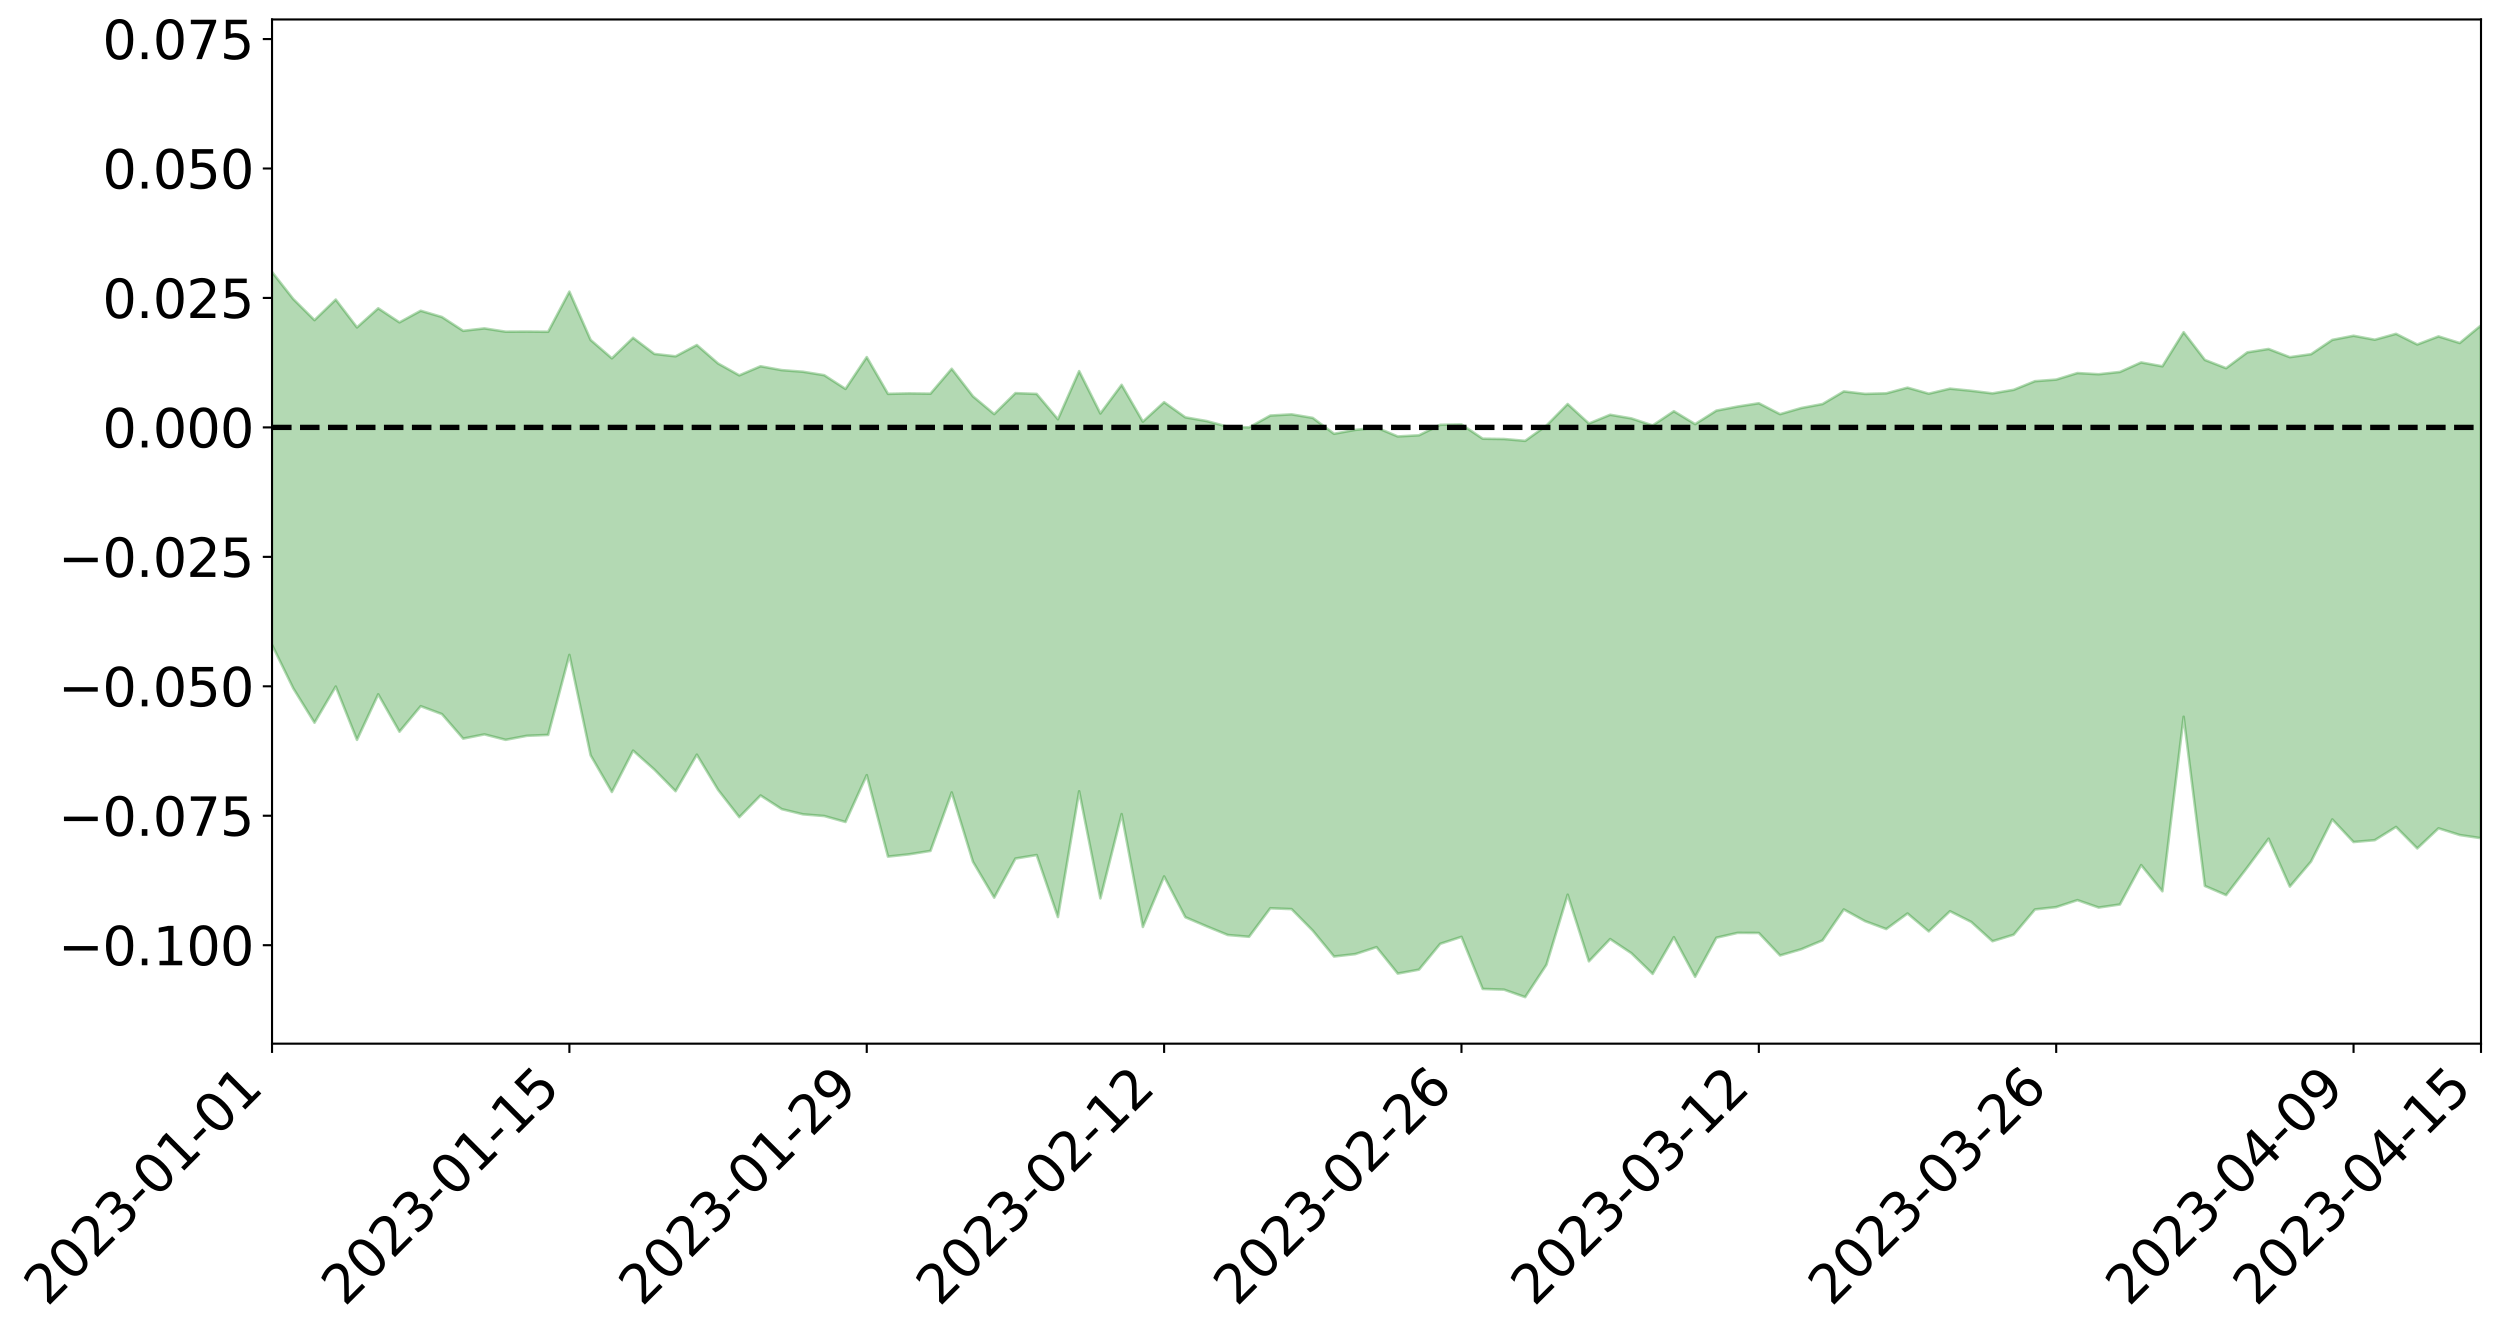 <?xml version="1.0" encoding="utf-8" standalone="no"?>
<!DOCTYPE svg PUBLIC "-//W3C//DTD SVG 1.1//EN"
  "http://www.w3.org/Graphics/SVG/1.1/DTD/svg11.dtd">
<svg xmlns:xlink="http://www.w3.org/1999/xlink" width="947.275pt" height="505.536pt" viewBox="0 0 947.275 505.536" xmlns="http://www.w3.org/2000/svg" version="1.1">
 <defs>
  <style type="text/css">*{stroke-linejoin: round; stroke-linecap: butt}</style>
 </defs>
 <g id="figure_1">
  <g id="patch_1">
   <path d="M 0 505.536 
L 947.275 505.536 
L 947.275 -0 
L 0 -0 
z
" style="fill: #ffffff"/>
  </g>
  <g id="axes_1">
   <g id="patch_2">
    <path d="M 103.075 395.461 
L 940.075 395.461 
L 940.075 7.381 
L 103.075 7.381 
z
" style="fill: #ffffff"/>
   </g>
   <g id="PolyCollection_1">
    <path d="M -4315.319 161.828 
L -4315.319 161.849 
L -4307.271 161.723 
L -4299.223 161.617 
L -4291.175 161.496 
L -4283.127 161.422 
L -4275.079 161.331 
L -4267.031 161.225 
L -4258.983 161.121 
L -4250.935 161.025 
L -4242.887 160.944 
L -4234.839 160.847 
L -4226.791 160.745 
L -4218.742 160.646 
L -4210.694 160.521 
L -4202.646 160.421 
L -4194.598 160.299 
L -4186.55 160.199 
L -4178.502 160.056 
L -4170.454 159.943 
L -4162.406 159.835 
L -4154.358 159.704 
L -4146.31 159.577 
L -4138.262 159.454 
L -4130.214 159.302 
L -4122.166 159.172 
L -4114.117 159.017 
L -4106.069 158.861 
L -4098.021 158.686 
L -4089.973 158.507 
L -4081.925 158.334 
L -4073.877 158.131 
L -4065.829 157.898 
L -4057.781 157.697 
L -4049.733 157.465 
L -4041.685 157.197 
L -4033.637 156.953 
L -4025.589 156.661 
L -4017.541 156.367 
L -4009.492 156.065 
L -4001.444 155.747 
L -3993.396 155.39 
L -3985.348 155.01 
L -3977.3 154.607 
L -3969.252 154.225 
L -3961.204 153.767 
L -3953.156 153.34 
L -3945.108 152.882 
L -3937.06 152.427 
L -3929.012 151.933 
L -3920.964 151.395 
L -3912.916 150.907 
L -3904.867 150.355 
L -3896.819 149.784 
L -3888.771 149.229 
L -3880.723 148.684 
L -3872.675 148.086 
L -3864.627 147.483 
L -3856.579 146.883 
L -3848.531 146.256 
L -3840.483 145.622 
L -3832.435 144.992 
L -3824.387 144.339 
L -3816.339 143.685 
L -3808.291 143.045 
L -3800.242 142.375 
L -3792.194 141.65 
L -3784.146 140.953 
L -3776.098 140.258 
L -3768.05 139.577 
L -3760.002 138.863 
L -3751.954 138.168 
L -3743.906 137.459 
L -3735.858 136.831 
L -3727.81 136.067 
L -3719.762 135.421 
L -3711.714 134.699 
L -3703.666 134.017 
L -3695.617 133.293 
L -3687.569 132.653 
L -3679.521 131.918 
L -3671.473 131.234 
L -3663.425 130.593 
L -3655.377 129.886 
L -3647.329 129.235 
L -3639.281 128.552 
L -3631.233 127.851 
L -3623.185 127.179 
L -3615.137 126.531 
L -3607.089 125.833 
L -3599.041 125.165 
L -3590.992 124.478 
L -3582.944 123.802 
L -3574.896 123.157 
L -3566.848 122.493 
L -3558.8 121.82 
L -3550.752 121.225 
L -3542.704 120.534 
L -3534.656 119.875 
L -3526.608 119.228 
L -3518.56 118.578 
L -3510.512 117.928 
L -3502.464 117.268 
L -3494.416 116.642 
L -3486.367 115.985 
L -3478.319 115.309 
L -3470.271 114.623 
L -3462.223 113.927 
L -3454.175 113.282 
L -3446.127 112.562 
L -3438.079 111.789 
L -3430.031 111.068 
L -3421.983 110.304 
L -3413.935 109.527 
L -3405.887 108.702 
L -3397.839 107.861 
L -3389.791 107.088 
L -3381.742 106.194 
L -3373.694 105.35 
L -3365.646 104.436 
L -3357.598 103.606 
L -3349.55 102.614 
L -3341.502 101.646 
L -3333.454 100.709 
L -3325.406 99.755 
L -3317.358 98.77 
L -3309.31 97.738 
L -3301.262 96.779 
L -3293.214 95.667 
L -3285.166 94.704 
L -3277.117 93.559 
L -3269.069 92.455 
L -3261.021 91.382 
L -3252.973 90.36 
L -3244.925 89.149 
L -3236.877 88.069 
L -3228.829 86.664 
L -3220.781 85.475 
L -3212.733 84.38 
L -3204.685 83.128 
L -3196.637 81.844 
L -3188.589 80.348 
L -3180.541 78.959 
L -3172.492 77.829 
L -3164.444 75.956 
L -3156.396 74.488 
L -3148.348 72.99 
L -3140.3 71.437 
L -3132.252 69.652 
L -3124.204 67.99 
L -3116.156 66.789 
L -3108.108 65.215 
L -3100.06 62.514 
L -3092.012 60.283 
L -3083.964 58.699 
L -3075.916 56.43 
L -3067.867 54.596 
L -3059.819 53.039 
L -3051.771 50.558 
L -3043.723 47.709 
L -3035.675 45.85 
L -3027.627 44.764 
L -3019.579 42.448 
L -3011.531 41.575 
L -3003.483 40.006 
L -2995.435 37.489 
L -2987.387 37.311 
L -2979.339 38.125 
L -2971.291 40.127 
L -2963.242 37.582 
L -2955.194 42.252 
L -2947.146 43.359 
L -2939.098 36.676 
L -2931.05 38.402 
L -2923.002 41.369 
L -2914.954 39.79 
L -2906.906 39.622 
L -2898.858 52.843 
L -2890.81 71.547 
L -2882.762 80.952 
L -2874.714 61.038 
L -2866.666 71.513 
L -2858.617 85.178 
L -2850.569 84.521 
L -2842.521 112.155 
L -2834.473 108.521 
L -2826.425 100.228 
L -2818.377 79.472 
L -2810.329 99.159 
L -2802.281 111.026 
L -2794.233 106.189 
L -2786.185 109.348 
L -2778.137 120.553 
L -2770.089 119.15 
L -2762.041 109.652 
L -2753.992 121.775 
L -2745.944 124.239 
L -2737.896 120.019 
L -2729.848 127.751 
L -2721.8 130.641 
L -2713.752 130.001 
L -2705.704 127.789 
L -2697.656 130.408 
L -2689.608 127.961 
L -2681.56 128.296 
L -2673.512 130.82 
L -2665.464 128.727 
L -2657.416 130.062 
L -2649.367 130.305 
L -2641.319 128.653 
L -2633.271 129.505 
L -2625.223 127.067 
L -2617.175 127.451 
L -2609.127 128.423 
L -2601.079 128.727 
L -2593.031 127.725 
L -2584.983 126.918 
L -2576.935 126.972 
L -2568.887 126.095 
L -2560.839 126.263 
L -2552.791 126.437 
L -2544.742 125.027 
L -2536.694 126.362 
L -2528.646 125.65 
L -2520.598 125.652 
L -2512.55 126.239 
L -2504.502 125.619 
L -2496.454 125.927 
L -2488.406 126.987 
L -2480.358 128.356 
L -2472.31 127.127 
L -2464.262 127.527 
L -2456.214 127.624 
L -2448.166 131.813 
L -2440.117 132.8 
L -2432.069 135.068 
L -2424.021 132.807 
L -2415.973 131.718 
L -2407.925 133.238 
L -2399.877 136.434 
L -2391.829 137.874 
L -2383.781 135.025 
L -2375.733 139.381 
L -2367.685 139.718 
L -2359.637 140.352 
L -2351.589 139.742 
L -2343.541 142.43 
L -2335.492 142.846 
L -2327.444 145.023 
L -2319.396 145.266 
L -2311.348 145.767 
L -2303.3 145.553 
L -2295.252 146.229 
L -2287.204 147.025 
L -2279.156 147.588 
L -2271.108 149.162 
L -2263.06 149.987 
L -2255.012 150.82 
L -2246.964 150.124 
L -2238.916 149.913 
L -2230.867 150.913 
L -2222.819 150.591 
L -2214.771 152.473 
L -2206.723 152.946 
L -2198.675 152.301 
L -2190.627 152.228 
L -2182.579 152.769 
L -2174.531 151.989 
L -2166.483 152.786 
L -2158.435 152.577 
L -2150.387 152.759 
L -2142.339 152.5 
L -2134.291 152.112 
L -2126.242 152.158 
L -2118.194 151.953 
L -2110.146 152.164 
L -2102.098 151.481 
L -2094.05 151.138 
L -2086.002 150.664 
L -2077.954 150.992 
L -2069.906 150.484 
L -2061.858 150.371 
L -2053.81 150.005 
L -2045.762 148.538 
L -2037.714 149.145 
L -2029.666 148.322 
L -2021.617 148.097 
L -2013.569 147.684 
L -2005.521 146.899 
L -1997.473 146.336 
L -1989.425 145.954 
L -1981.377 144.69 
L -1973.329 144.75 
L -1965.281 143.662 
L -1957.233 143.987 
L -1949.185 142.81 
L -1941.137 141.821 
L -1933.089 141.413 
L -1925.041 141.586 
L -1916.992 140.065 
L -1908.944 139.921 
L -1900.896 138.977 
L -1892.848 138.774 
L -1884.8 137.658 
L -1876.752 136.973 
L -1868.704 139.659 
L -1860.656 135.38 
L -1852.608 137.309 
L -1844.56 136.181 
L -1836.512 136.204 
L -1828.464 135.697 
L -1820.416 135.012 
L -1812.367 134.57 
L -1804.319 134.485 
L -1796.271 134.592 
L -1788.223 134.503 
L -1780.175 139.965 
L -1772.127 133.741 
L -1764.079 134.878 
L -1756.031 144.398 
L -1747.983 136.903 
L -1739.935 141.154 
L -1731.887 142.685 
L -1723.839 139.583 
L -1715.791 143.127 
L -1707.742 150.172 
L -1699.694 148.355 
L -1691.646 148.839 
L -1683.598 154.219 
L -1675.55 155.085 
L -1667.502 159.01 
L -1659.454 164.041 
L -1651.406 170.019 
L -1643.358 183.844 
L -1635.31 182.12 
L -1627.262 189.834 
L -1619.214 196.022 
L -1611.166 200.157 
L -1603.117 207.795 
L -1595.069 212.627 
L -1587.021 205.689 
L -1578.973 213.951 
L -1570.925 225.299 
L -1562.877 231.054 
L -1554.829 232.892 
L -1546.781 247.246 
L -1538.733 248.869 
L -1530.685 252.565 
L -1522.637 252.867 
L -1514.589 265.629 
L -1506.541 261.936 
L -1498.492 260.478 
L -1490.444 270.519 
L -1482.396 279.785 
L -1474.348 278.31 
L -1466.3 283.041 
L -1458.252 285.128 
L -1450.204 285.607 
L -1442.156 284.995 
L -1434.108 287.684 
L -1426.06 289.178 
L -1418.012 298.067 
L -1409.964 293.177 
L -1401.916 300.989 
L -1393.867 299.59 
L -1385.819 298.286 
L -1377.771 301.927 
L -1369.723 303.931 
L -1361.675 300.552 
L -1353.627 301.96 
L -1345.579 301.775 
L -1337.531 306.519 
L -1329.483 304.647 
L -1321.435 304.058 
L -1313.387 304.407 
L -1305.339 306.898 
L -1297.291 306.099 
L -1289.242 304.391 
L -1281.194 305.447 
L -1273.146 302.328 
L -1265.098 302.941 
L -1257.05 308.481 
L -1249.002 308.52 
L -1240.954 306.123 
L -1232.906 305.14 
L -1224.858 305.879 
L -1216.81 302.874 
L -1208.762 304.067 
L -1200.714 304.586 
L -1192.666 304.645 
L -1184.617 303.408 
L -1176.569 301.331 
L -1168.521 303.762 
L -1160.473 302.533 
L -1152.425 303.367 
L -1144.377 302.9 
L -1136.329 304.225 
L -1128.281 302.376 
L -1120.233 299.33 
L -1112.185 299.627 
L -1104.137 297.679 
L -1096.089 293.782 
L -1088.041 296.925 
L -1079.992 293.131 
L -1071.944 295.931 
L -1063.896 295.619 
L -1055.848 297.064 
L -1047.8 294.399 
L -1039.752 294.898 
L -1031.704 295.468 
L -1023.656 290.376 
L -1015.608 293.495 
L -1007.56 293.691 
L -999.512 294.327 
L -991.464 293.233 
L -983.416 295.082 
L -975.367 293.805 
L -967.319 293.526 
L -959.271 290.002 
L -951.223 289.391 
L -943.175 288.784 
L -935.127 288.445 
L -927.079 289.521 
L -919.031 289.14 
L -910.983 287.162 
L -902.935 288.086 
L -894.887 286.85 
L -886.839 287.156 
L -878.791 287.288 
L -870.742 288.182 
L -862.694 286.234 
L -854.646 280.982 
L -846.598 286.138 
L -838.55 285.678 
L -830.502 285.188 
L -822.454 284.526 
L -814.406 281.832 
L -806.358 282.191 
L -798.31 280.355 
L -790.262 280.48 
L -782.214 279.522 
L -774.166 276.861 
L -766.117 274.45 
L -758.069 278.398 
L -750.021 277.371 
L -741.973 273.71 
L -733.925 275.095 
L -725.877 270.583 
L -717.829 268.569 
L -709.781 269.897 
L -701.733 266.451 
L -693.685 272.127 
L -685.637 266.308 
L -677.589 261.917 
L -669.541 264.06 
L -661.492 265.493 
L -653.444 264.538 
L -645.396 266.16 
L -637.348 262.503 
L -629.3 267.025 
L -621.252 261.652 
L -613.204 261.479 
L -605.156 259.678 
L -597.108 255.752 
L -589.06 259.056 
L -581.012 265.255 
L -572.964 256.103 
L -564.916 257.101 
L -556.867 252.213 
L -548.819 255.732 
L -540.771 251.336 
L -532.723 249.682 
L -524.675 246.849 
L -516.627 250.302 
L -508.579 248.083 
L -500.531 250.035 
L -492.483 248.542 
L -484.435 238.93 
L -476.387 243.497 
L -468.339 239.291 
L -460.291 242.203 
L -452.242 239.891 
L -444.194 244.338 
L -436.146 246.148 
L -428.098 245.241 
L -420.05 252.815 
L -412.002 263.285 
L -403.954 246.096 
L -395.906 246.463 
L -387.858 242.095 
L -379.81 246.17 
L -371.762 246.185 
L -363.714 244.954 
L -355.666 257.885 
L -347.617 255.916 
L -339.569 242.614 
L -331.521 252.639 
L -323.473 248.293 
L -315.425 240.709 
L -307.377 254.089 
L -299.329 251.381 
L -291.281 257.764 
L -283.233 249.362 
L -275.185 245.75 
L -267.137 250.172 
L -259.089 248.083 
L -251.041 253.993 
L -242.992 246.571 
L -234.944 256.443 
L -226.896 249.487 
L -218.848 252.009 
L -210.8 248.449 
L -202.752 252.544 
L -194.704 241.634 
L -186.656 252.786 
L -178.608 248.544 
L -170.56 257.548 
L -162.512 255.265 
L -154.464 259.355 
L -146.416 255.443 
L -138.367 257.511 
L -130.319 264.454 
L -122.271 256.523 
L -114.223 253.042 
L -106.175 255.665 
L -98.127 259.307 
L -90.079 251.71 
L -82.031 243.321 
L -73.983 258.292 
L -65.935 268.98 
L -57.887 247.583 
L -49.839 251.034 
L -41.791 253.653 
L -33.742 251.64 
L -25.694 259.806 
L -17.646 259.309 
L -9.598 252.487 
L -1.55 256.02 
L 6.498 256.158 
L 14.546 243.849 
L 22.594 246.415 
L 30.642 240.321 
L 38.69 257.202 
L 46.738 273.616 
L 54.786 268.955 
L 62.834 253.124 
L 70.883 250.418 
L 78.931 249.89 
L 86.979 247.604 
L 95.027 261.894 
L 103.075 244.349 
L 111.123 260.813 
L 119.171 273.836 
L 127.219 260.133 
L 135.267 280.336 
L 143.315 263.082 
L 151.363 277.245 
L 159.411 267.576 
L 167.459 270.58 
L 175.508 279.867 
L 183.556 278.268 
L 191.604 280.328 
L 199.652 278.803 
L 207.7 278.465 
L 215.748 248.152 
L 223.796 286.186 
L 231.844 300.085 
L 239.892 284.412 
L 247.94 291.588 
L 255.988 299.788 
L 264.036 285.94 
L 272.084 299.28 
L 280.133 309.631 
L 288.181 301.409 
L 296.229 306.592 
L 304.277 308.557 
L 312.325 309.2 
L 320.373 311.454 
L 328.421 293.71 
L 336.469 324.572 
L 344.517 323.704 
L 352.565 322.416 
L 360.613 300.262 
L 368.661 326.528 
L 376.709 340.12 
L 384.758 325.309 
L 392.806 323.987 
L 400.854 347.481 
L 408.902 299.82 
L 416.95 340.395 
L 424.998 308.472 
L 433.046 351.233 
L 441.094 332.084 
L 449.142 347.542 
L 457.19 350.991 
L 465.238 354.286 
L 473.286 354.953 
L 481.334 344.149 
L 489.383 344.466 
L 497.431 352.637 
L 505.479 362.431 
L 513.527 361.522 
L 521.575 358.88 
L 529.623 368.899 
L 537.671 367.409 
L 545.719 357.617 
L 553.767 354.98 
L 561.815 374.724 
L 569.863 374.984 
L 577.911 377.821 
L 585.959 365.567 
L 594.008 339.006 
L 602.056 364.259 
L 610.104 355.818 
L 618.152 361.183 
L 626.2 369.013 
L 634.248 355.096 
L 642.296 370.122 
L 650.344 355.311 
L 658.392 353.471 
L 666.44 353.513 
L 674.488 362.029 
L 682.536 359.678 
L 690.584 356.317 
L 698.633 344.597 
L 706.681 349.027 
L 714.729 352.023 
L 722.777 346.133 
L 730.825 352.916 
L 738.873 345.274 
L 746.921 349.333 
L 754.969 356.639 
L 763.017 354.165 
L 771.065 344.597 
L 779.113 343.717 
L 787.161 341.074 
L 795.209 343.876 
L 803.258 342.715 
L 811.306 327.79 
L 819.354 337.712 
L 827.402 271.58 
L 835.45 335.697 
L 843.498 339.155 
L 851.546 328.656 
L 859.594 317.782 
L 867.642 335.939 
L 875.69 326.431 
L 883.738 310.494 
L 891.786 319.051 
L 899.834 318.347 
L 907.883 313.334 
L 915.931 321.47 
L 923.979 313.859 
L 932.027 316.398 
L 940.075 317.593 
L 940.075 123.294 
L 940.075 123.294 
L 932.027 129.97 
L 923.979 127.467 
L 915.931 130.541 
L 907.883 126.493 
L 899.834 128.725 
L 891.786 127.219 
L 883.738 128.782 
L 875.69 134.207 
L 867.642 135.34 
L 859.594 132.236 
L 851.546 133.51 
L 843.498 139.513 
L 835.45 136.384 
L 827.402 125.876 
L 819.354 138.8 
L 811.306 137.332 
L 803.258 140.938 
L 795.209 141.806 
L 787.161 141.356 
L 779.113 143.834 
L 771.065 144.44 
L 763.017 147.703 
L 754.969 149.058 
L 746.921 148.069 
L 738.873 147.268 
L 730.825 149.165 
L 722.777 146.886 
L 714.729 149.035 
L 706.681 149.251 
L 698.633 148.315 
L 690.584 153.094 
L 682.536 154.599 
L 674.488 156.931 
L 666.44 152.798 
L 658.392 154.052 
L 650.344 155.601 
L 642.296 160.704 
L 634.248 155.815 
L 626.2 161.209 
L 618.152 158.539 
L 610.104 157.161 
L 602.056 160.481 
L 594.008 153.092 
L 585.959 161.263 
L 577.911 167.046 
L 569.863 166.347 
L 561.815 166.229 
L 553.767 160.815 
L 545.719 160.966 
L 537.671 164.938 
L 529.623 165.373 
L 521.575 162.013 
L 513.527 162.886 
L 505.479 164.368 
L 497.431 158.351 
L 489.383 157 
L 481.334 157.461 
L 473.286 161.94 
L 465.238 161.701 
L 457.19 159.536 
L 449.142 158.135 
L 441.094 152.396 
L 433.046 159.77 
L 424.998 145.819 
L 416.95 156.674 
L 408.902 140.624 
L 400.854 158.86 
L 392.806 149.256 
L 384.758 148.959 
L 376.709 156.895 
L 368.661 150.169 
L 360.613 139.738 
L 352.565 149.177 
L 344.517 149.061 
L 336.469 149.238 
L 328.421 135.308 
L 320.373 147.367 
L 312.325 142.166 
L 304.277 140.86 
L 296.229 140.248 
L 288.181 138.785 
L 280.133 142.228 
L 272.084 137.726 
L 264.036 130.736 
L 255.988 135.017 
L 247.94 134.109 
L 239.892 128.004 
L 231.844 135.771 
L 223.796 128.809 
L 215.748 110.508 
L 207.7 125.715 
L 199.652 125.636 
L 191.604 125.687 
L 183.556 124.435 
L 175.508 125.357 
L 167.459 120.117 
L 159.411 117.743 
L 151.363 122.156 
L 143.315 116.816 
L 135.267 124.059 
L 127.219 113.51 
L 119.171 121.304 
L 111.123 113.303 
L 103.075 103.055 
L 95.027 113.804 
L 86.979 105.684 
L 78.931 106.113 
L 70.883 105.146 
L 62.834 106.648 
L 54.786 115.984 
L 46.738 117.964 
L 38.69 107.705 
L 30.642 98.987 
L 22.594 101.454 
L 14.546 98.55 
L 6.498 105.842 
L -1.55 105.482 
L -9.598 103.366 
L -17.646 106.098 
L -25.694 107.395 
L -33.742 101.791 
L -41.791 101.176 
L -49.839 99.684 
L -57.887 96.321 
L -65.935 108.871 
L -73.983 103.887 
L -82.031 92.325 
L -90.079 95.791 
L -98.127 101.37 
L -106.175 98.663 
L -114.223 95.922 
L -122.271 97.163 
L -130.319 100.032 
L -138.367 97.598 
L -146.416 94.265 
L -154.464 96.15 
L -162.512 96.265 
L -170.56 93.709 
L -178.608 88.403 
L -186.656 89.108 
L -194.704 80.993 
L -202.752 89.181 
L -210.8 84.721 
L -218.848 86.048 
L -226.896 82.124 
L -234.944 88.111 
L -242.992 80.462 
L -251.041 83.778 
L -259.089 79.285 
L -267.137 79.609 
L -275.185 75.064 
L -283.233 80.718 
L -291.281 83.49 
L -299.329 76.104 
L -307.377 78.973 
L -315.425 67.359 
L -323.473 70.903 
L -331.521 76.336 
L -339.569 66.945 
L -347.617 78.484 
L -355.666 75.512 
L -363.714 66.468 
L -371.762 67.091 
L -379.81 66.673 
L -387.858 62.836 
L -395.906 63.149 
L -403.954 63.911 
L -412.002 77.837 
L -420.05 67.253 
L -428.098 61.082 
L -436.146 61.911 
L -444.194 59.998 
L -452.242 54.388 
L -460.291 54.294 
L -468.339 54.116 
L -476.387 54.248 
L -484.435 50.757 
L -492.483 60.738 
L -500.531 60.552 
L -508.579 57.69 
L -516.627 59.962 
L -524.675 56.767 
L -532.723 57.877 
L -540.771 60.215 
L -548.819 61.03 
L -556.867 59.956 
L -564.916 63.497 
L -572.964 63.462 
L -581.012 72.304 
L -589.06 65.417 
L -597.108 61.811 
L -605.156 65.564 
L -613.204 69.731 
L -621.252 69.244 
L -629.3 72.567 
L -637.348 67.989 
L -645.396 71.421 
L -653.444 70.694 
L -661.492 73.371 
L -669.541 73.161 
L -677.589 70.178 
L -685.637 74.067 
L -693.685 80.891 
L -701.733 75.994 
L -709.781 80.428 
L -717.829 81.122 
L -725.877 81.542 
L -733.925 87.69 
L -741.973 86.986 
L -750.021 90.94 
L -758.069 93.117 
L -766.117 89.952 
L -774.166 94.463 
L -782.214 98.003 
L -790.262 99.723 
L -798.31 100.746 
L -806.358 103.337 
L -814.406 105.152 
L -822.454 108.878 
L -830.502 111.355 
L -838.55 113.803 
L -846.598 115.215 
L -854.646 113.553 
L -862.694 118.397 
L -870.742 122.327 
L -878.791 123.627 
L -886.839 126.446 
L -894.887 126.119 
L -902.935 129.595 
L -910.983 130.951 
L -919.031 134.209 
L -927.079 136.666 
L -935.127 137.833 
L -943.175 141.353 
L -951.223 143.453 
L -959.271 145.879 
L -967.319 150.303 
L -975.367 153.669 
L -983.416 157.129 
L -991.464 157.768 
L -999.512 161.164 
L -1007.56 162.842 
L -1015.608 164.694 
L -1023.656 165.205 
L -1031.704 170.612 
L -1039.752 172.553 
L -1047.8 174.249 
L -1055.848 178.863 
L -1063.896 179.96 
L -1071.944 182.317 
L -1079.992 181.676 
L -1088.041 187.982 
L -1096.089 186.722 
L -1104.137 191.669 
L -1112.185 195.529 
L -1120.233 197.022 
L -1128.281 201.427 
L -1136.329 204.468 
L -1144.377 205.719 
L -1152.425 207.856 
L -1160.473 209.517 
L -1168.521 212.329 
L -1176.569 212.372 
L -1184.617 215.894 
L -1192.666 218.186 
L -1200.714 220.282 
L -1208.762 221.634 
L -1216.81 222.113 
L -1224.858 226.976 
L -1232.906 227.945 
L -1240.954 230.097 
L -1249.002 234.724 
L -1257.05 236.429 
L -1265.098 232.003 
L -1273.146 232.959 
L -1281.194 237.809 
L -1289.242 237.863 
L -1297.291 241.528 
L -1305.339 244.033 
L -1313.387 243.069 
L -1321.435 243.034 
L -1329.483 245.484 
L -1337.531 249.212 
L -1345.579 245.724 
L -1353.627 246.907 
L -1361.675 246.217 
L -1369.723 251.555 
L -1377.771 249.657 
L -1385.819 247.354 
L -1393.867 249.797 
L -1401.916 253.036 
L -1409.964 245.441 
L -1418.012 251.813 
L -1426.06 242.866 
L -1434.108 242.162 
L -1442.156 240.012 
L -1450.204 241.085 
L -1458.252 241.773 
L -1466.3 240.884 
L -1474.348 236.012 
L -1482.396 237.802 
L -1490.444 228.861 
L -1498.492 215.846 
L -1506.541 219.486 
L -1514.589 225.269 
L -1522.637 209.801 
L -1530.685 211.875 
L -1538.733 207.274 
L -1546.781 206.318 
L -1554.829 187.692 
L -1562.877 184.959 
L -1570.925 178.4 
L -1578.973 164.284 
L -1587.021 152.848 
L -1595.069 163.903 
L -1603.117 157.549 
L -1611.166 147.673 
L -1619.214 143.371 
L -1627.262 136.162 
L -1635.31 126.614 
L -1643.358 129.518 
L -1651.406 113.528 
L -1659.454 104.727 
L -1667.502 100.298 
L -1675.55 96.392 
L -1683.598 97.046 
L -1691.646 92.245 
L -1699.694 94.266 
L -1707.742 97.26 
L -1715.791 88.747 
L -1723.839 86.621 
L -1731.887 91.979 
L -1739.935 91.923 
L -1747.983 87.54 
L -1756.031 99.938 
L -1764.079 88.117 
L -1772.127 89.508 
L -1780.175 98.271 
L -1788.223 93.136 
L -1796.271 94.918 
L -1804.319 96.222 
L -1812.367 98.107 
L -1820.416 99.754 
L -1828.464 101.895 
L -1836.512 103.636 
L -1844.56 104.585 
L -1852.608 107.557 
L -1860.656 106.313 
L -1868.704 112.527 
L -1876.752 110.271 
L -1884.8 112.026 
L -1892.848 114.505 
L -1900.896 115.651 
L -1908.944 117.894 
L -1916.992 118.712 
L -1925.041 121.443 
L -1933.089 122.016 
L -1941.137 123.538 
L -1949.185 125.383 
L -1957.233 127.498 
L -1965.281 127.858 
L -1973.329 129.943 
L -1981.377 130.264 
L -1989.425 132.473 
L -1997.473 133.518 
L -2005.521 134.977 
L -2013.569 136.31 
L -2021.617 137.467 
L -2029.666 138.158 
L -2037.714 139.749 
L -2045.762 139.413 
L -2053.81 141.743 
L -2061.858 142.704 
L -2069.906 143.099 
L -2077.954 144.267 
L -2086.002 144.853 
L -2094.05 144.939 
L -2102.098 145.885 
L -2110.146 147.1 
L -2118.194 147.492 
L -2126.242 147.46 
L -2134.291 147.827 
L -2142.339 148.018 
L -2150.387 148.389 
L -2158.435 148.259 
L -2166.483 148.338 
L -2174.531 148.004 
L -2182.579 148.486 
L -2190.627 148.207 
L -2198.675 148.224 
L -2206.723 148.772 
L -2214.771 148.498 
L -2222.819 146.958 
L -2230.867 147.193 
L -2238.916 146.327 
L -2246.964 146.509 
L -2255.012 147.042 
L -2263.06 146.355 
L -2271.108 145.643 
L -2279.156 144.007 
L -2287.204 143.49 
L -2295.252 142.489 
L -2303.3 141.574 
L -2311.348 141.686 
L -2319.396 141.051 
L -2327.444 140.908 
L -2335.492 138.403 
L -2343.541 137.695 
L -2351.589 134.812 
L -2359.637 135.488 
L -2367.685 134.362 
L -2375.733 134.501 
L -2383.781 129.807 
L -2391.829 132.54 
L -2399.877 130.889 
L -2407.925 127.324 
L -2415.973 125.562 
L -2424.021 126.481 
L -2432.069 128.881 
L -2440.117 126.259 
L -2448.166 125.041 
L -2456.214 120.332 
L -2464.262 119.312 
L -2472.31 119.388 
L -2480.358 120.668 
L -2488.406 119.006 
L -2496.454 117.667 
L -2504.502 117.194 
L -2512.55 117.769 
L -2520.598 116.681 
L -2528.646 116.808 
L -2536.694 117.543 
L -2544.742 115.854 
L -2552.791 117.319 
L -2560.839 117.036 
L -2568.887 116.723 
L -2576.935 117.506 
L -2584.983 117.307 
L -2593.031 118.282 
L -2601.079 119.404 
L -2609.127 118.965 
L -2617.175 117.876 
L -2625.223 117.001 
L -2633.271 120.003 
L -2641.319 119.026 
L -2649.367 120.93 
L -2657.416 120.591 
L -2665.464 119.348 
L -2673.512 121.252 
L -2681.56 118.818 
L -2689.608 118.606 
L -2697.656 121.154 
L -2705.704 118.775 
L -2713.752 121.174 
L -2721.8 121.73 
L -2729.848 119.144 
L -2737.896 111.572 
L -2745.944 115.942 
L -2753.992 113.428 
L -2762.041 102.24 
L -2770.089 111.249 
L -2778.137 112.859 
L -2786.185 102.41 
L -2794.233 99.14 
L -2802.281 104.473 
L -2810.329 92.142 
L -2818.377 71.13 
L -2826.425 93.618 
L -2834.473 102.406 
L -2842.521 106.367 
L -2850.569 77.431 
L -2858.617 78.297 
L -2866.666 64.045 
L -2874.714 53.065 
L -2882.762 74.406 
L -2890.81 64.705 
L -2898.858 45.237 
L -2906.906 31.554 
L -2914.954 32.032 
L -2923.002 33.994 
L -2931.05 30.849 
L -2939.098 28.858 
L -2947.146 36.091 
L -2955.194 34.861 
L -2963.242 29.544 
L -2971.291 32.201 
L -2979.339 29.79 
L -2987.387 28.649 
L -2995.435 28.478 
L -3003.483 31.129 
L -3011.531 32.555 
L -3019.579 33.253 
L -3027.627 35.512 
L -3035.675 36.401 
L -3043.723 38.162 
L -3051.771 41.162 
L -3059.819 43.425 
L -3067.867 44.909 
L -3075.916 46.593 
L -3083.964 48.931 
L -3092.012 50.305 
L -3100.06 52.552 
L -3108.108 55.334 
L -3116.156 56.937 
L -3124.204 57.921 
L -3132.252 59.57 
L -3140.3 61.265 
L -3148.348 62.83 
L -3156.396 64.328 
L -3164.444 65.767 
L -3172.492 67.821 
L -3180.541 68.804 
L -3188.589 70.283 
L -3196.637 71.839 
L -3204.685 73.127 
L -3212.733 74.401 
L -3220.781 75.443 
L -3228.829 76.587 
L -3236.877 78.18 
L -3244.925 79.248 
L -3252.973 80.526 
L -3261.021 81.539 
L -3269.069 82.7 
L -3277.117 83.893 
L -3285.166 85.083 
L -3293.214 86.056 
L -3301.262 87.226 
L -3309.31 88.252 
L -3317.358 89.359 
L -3325.406 90.379 
L -3333.454 91.452 
L -3341.502 92.436 
L -3349.55 93.499 
L -3357.598 94.651 
L -3365.646 95.517 
L -3373.694 96.617 
L -3381.742 97.558 
L -3389.791 98.66 
L -3397.839 99.452 
L -3405.887 100.475 
L -3413.935 101.449 
L -3421.983 102.374 
L -3430.031 103.318 
L -3438.079 104.188 
L -3446.127 105.21 
L -3454.175 106.125 
L -3462.223 106.871 
L -3470.271 107.764 
L -3478.319 108.655 
L -3486.367 109.541 
L -3494.416 110.392 
L -3502.464 111.18 
L -3510.512 112.05 
L -3518.56 112.901 
L -3526.608 113.753 
L -3534.656 114.601 
L -3542.704 115.471 
L -3550.752 116.375 
L -3558.8 117.142 
L -3566.848 118.028 
L -3574.896 118.894 
L -3582.944 119.72 
L -3590.992 120.572 
L -3599.041 121.442 
L -3607.089 122.281 
L -3615.137 123.164 
L -3623.185 123.96 
L -3631.233 124.772 
L -3639.281 125.635 
L -3647.329 126.463 
L -3655.377 127.243 
L -3663.425 128.071 
L -3671.473 128.817 
L -3679.521 129.619 
L -3687.569 130.478 
L -3695.617 131.199 
L -3703.666 132.016 
L -3711.714 132.782 
L -3719.762 133.588 
L -3727.81 134.306 
L -3735.858 135.161 
L -3743.906 135.849 
L -3751.954 136.634 
L -3760.002 137.398 
L -3768.05 138.183 
L -3776.098 138.923 
L -3784.146 139.68 
L -3792.194 140.44 
L -3800.242 141.201 
L -3808.291 141.886 
L -3816.339 142.535 
L -3824.387 143.203 
L -3832.435 143.878 
L -3840.483 144.528 
L -3848.531 145.194 
L -3856.579 145.853 
L -3864.627 146.479 
L -3872.675 147.117 
L -3880.723 147.754 
L -3888.771 148.327 
L -3896.819 148.915 
L -3904.867 149.536 
L -3912.916 150.122 
L -3920.964 150.64 
L -3929.012 151.223 
L -3937.06 151.753 
L -3945.108 152.238 
L -3953.156 152.726 
L -3961.204 153.182 
L -3969.252 153.683 
L -3977.3 154.088 
L -3985.348 154.523 
L -3993.396 154.933 
L -4001.444 155.311 
L -4009.492 155.654 
L -4017.541 155.964 
L -4025.589 156.273 
L -4033.637 156.583 
L -4041.685 156.834 
L -4049.733 157.121 
L -4057.781 157.361 
L -4065.829 157.564 
L -4073.877 157.809 
L -4081.925 158.022 
L -4089.973 158.193 
L -4098.021 158.382 
L -4106.069 158.565 
L -4114.117 158.723 
L -4122.166 158.884 
L -4130.214 159.013 
L -4138.262 159.174 
L -4146.31 159.299 
L -4154.358 159.431 
L -4162.406 159.572 
L -4170.454 159.684 
L -4178.502 159.803 
L -4186.55 159.968 
L -4194.598 160.078 
L -4202.646 160.218 
L -4210.694 160.325 
L -4218.742 160.475 
L -4226.791 160.59 
L -4234.839 160.713 
L -4242.887 160.82 
L -4250.935 160.916 
L -4258.983 161.029 
L -4267.031 161.159 
L -4275.079 161.287 
L -4283.127 161.394 
L -4291.175 161.475 
L -4299.223 161.603 
L -4307.271 161.703 
L -4315.319 161.828 
z
" clip-path="url(#p1afa81ec11)" style="fill: #008000; fill-opacity: 0.3; stroke: #008000; stroke-opacity: 0.3"/>
   </g>
   <g id="matplotlib.axis_1">
    <g id="xtick_1">
     <g id="line2d_1">
      <defs>
       <path id="mbc5edb908a" d="M 0 0 
L 0 3.5 
" style="stroke: #000000; stroke-width: 0.8"/>
      </defs>
      <g>
       <use xlink:href="#mbc5edb908a" x="103.075" y="395.461" style="stroke: #000000; stroke-width: 0.8"/>
      </g>
     </g>
     <g id="text_1">
      <!-- 2023-01-01 -->
      <g transform="translate(17.946 495.395) rotate(-45) scale(0.2 -0.2)">
       <defs>
        <path id="DejaVuSans-32" d="M 1228 531 
L 3431 531 
L 3431 0 
L 469 0 
L 469 531 
Q 828 903 1448 1529 
Q 2069 2156 2228 2338 
Q 2531 2678 2651 2914 
Q 2772 3150 2772 3378 
Q 2772 3750 2511 3984 
Q 2250 4219 1831 4219 
Q 1534 4219 1204 4116 
Q 875 4013 500 3803 
L 500 4441 
Q 881 4594 1212 4672 
Q 1544 4750 1819 4750 
Q 2544 4750 2975 4387 
Q 3406 4025 3406 3419 
Q 3406 3131 3298 2873 
Q 3191 2616 2906 2266 
Q 2828 2175 2409 1742 
Q 1991 1309 1228 531 
z
" transform="scale(0.016)"/>
        <path id="DejaVuSans-30" d="M 2034 4250 
Q 1547 4250 1301 3770 
Q 1056 3291 1056 2328 
Q 1056 1369 1301 889 
Q 1547 409 2034 409 
Q 2525 409 2770 889 
Q 3016 1369 3016 2328 
Q 3016 3291 2770 3770 
Q 2525 4250 2034 4250 
z
M 2034 4750 
Q 2819 4750 3233 4129 
Q 3647 3509 3647 2328 
Q 3647 1150 3233 529 
Q 2819 -91 2034 -91 
Q 1250 -91 836 529 
Q 422 1150 422 2328 
Q 422 3509 836 4129 
Q 1250 4750 2034 4750 
z
" transform="scale(0.016)"/>
        <path id="DejaVuSans-33" d="M 2597 2516 
Q 3050 2419 3304 2112 
Q 3559 1806 3559 1356 
Q 3559 666 3084 287 
Q 2609 -91 1734 -91 
Q 1441 -91 1130 -33 
Q 819 25 488 141 
L 488 750 
Q 750 597 1062 519 
Q 1375 441 1716 441 
Q 2309 441 2620 675 
Q 2931 909 2931 1356 
Q 2931 1769 2642 2001 
Q 2353 2234 1838 2234 
L 1294 2234 
L 1294 2753 
L 1863 2753 
Q 2328 2753 2575 2939 
Q 2822 3125 2822 3475 
Q 2822 3834 2567 4026 
Q 2313 4219 1838 4219 
Q 1578 4219 1281 4162 
Q 984 4106 628 3988 
L 628 4550 
Q 988 4650 1302 4700 
Q 1616 4750 1894 4750 
Q 2613 4750 3031 4423 
Q 3450 4097 3450 3541 
Q 3450 3153 3228 2886 
Q 3006 2619 2597 2516 
z
" transform="scale(0.016)"/>
        <path id="DejaVuSans-2d" d="M 313 2009 
L 1997 2009 
L 1997 1497 
L 313 1497 
L 313 2009 
z
" transform="scale(0.016)"/>
        <path id="DejaVuSans-31" d="M 794 531 
L 1825 531 
L 1825 4091 
L 703 3866 
L 703 4441 
L 1819 4666 
L 2450 4666 
L 2450 531 
L 3481 531 
L 3481 0 
L 794 0 
L 794 531 
z
" transform="scale(0.016)"/>
       </defs>
       <use xlink:href="#DejaVuSans-32"/>
       <use xlink:href="#DejaVuSans-30" x="63.623"/>
       <use xlink:href="#DejaVuSans-32" x="127.246"/>
       <use xlink:href="#DejaVuSans-33" x="190.869"/>
       <use xlink:href="#DejaVuSans-2d" x="254.492"/>
       <use xlink:href="#DejaVuSans-30" x="290.576"/>
       <use xlink:href="#DejaVuSans-31" x="354.199"/>
       <use xlink:href="#DejaVuSans-2d" x="417.822"/>
       <use xlink:href="#DejaVuSans-30" x="453.906"/>
       <use xlink:href="#DejaVuSans-31" x="517.529"/>
      </g>
     </g>
    </g>
    <g id="xtick_2">
     <g id="line2d_2">
      <g>
       <use xlink:href="#mbc5edb908a" x="215.748" y="395.461" style="stroke: #000000; stroke-width: 0.8"/>
      </g>
     </g>
     <g id="text_2">
      <!-- 2023-01-15 -->
      <g transform="translate(130.619 495.395) rotate(-45) scale(0.2 -0.2)">
       <defs>
        <path id="DejaVuSans-35" d="M 691 4666 
L 3169 4666 
L 3169 4134 
L 1269 4134 
L 1269 2991 
Q 1406 3038 1543 3061 
Q 1681 3084 1819 3084 
Q 2600 3084 3056 2656 
Q 3513 2228 3513 1497 
Q 3513 744 3044 326 
Q 2575 -91 1722 -91 
Q 1428 -91 1123 -41 
Q 819 9 494 109 
L 494 744 
Q 775 591 1075 516 
Q 1375 441 1709 441 
Q 2250 441 2565 725 
Q 2881 1009 2881 1497 
Q 2881 1984 2565 2268 
Q 2250 2553 1709 2553 
Q 1456 2553 1204 2497 
Q 953 2441 691 2322 
L 691 4666 
z
" transform="scale(0.016)"/>
       </defs>
       <use xlink:href="#DejaVuSans-32"/>
       <use xlink:href="#DejaVuSans-30" x="63.623"/>
       <use xlink:href="#DejaVuSans-32" x="127.246"/>
       <use xlink:href="#DejaVuSans-33" x="190.869"/>
       <use xlink:href="#DejaVuSans-2d" x="254.492"/>
       <use xlink:href="#DejaVuSans-30" x="290.576"/>
       <use xlink:href="#DejaVuSans-31" x="354.199"/>
       <use xlink:href="#DejaVuSans-2d" x="417.822"/>
       <use xlink:href="#DejaVuSans-31" x="453.906"/>
       <use xlink:href="#DejaVuSans-35" x="517.529"/>
      </g>
     </g>
    </g>
    <g id="xtick_3">
     <g id="line2d_3">
      <g>
       <use xlink:href="#mbc5edb908a" x="328.421" y="395.461" style="stroke: #000000; stroke-width: 0.8"/>
      </g>
     </g>
     <g id="text_3">
      <!-- 2023-01-29 -->
      <g transform="translate(243.292 495.395) rotate(-45) scale(0.2 -0.2)">
       <defs>
        <path id="DejaVuSans-39" d="M 703 97 
L 703 672 
Q 941 559 1184 500 
Q 1428 441 1663 441 
Q 2288 441 2617 861 
Q 2947 1281 2994 2138 
Q 2813 1869 2534 1725 
Q 2256 1581 1919 1581 
Q 1219 1581 811 2004 
Q 403 2428 403 3163 
Q 403 3881 828 4315 
Q 1253 4750 1959 4750 
Q 2769 4750 3195 4129 
Q 3622 3509 3622 2328 
Q 3622 1225 3098 567 
Q 2575 -91 1691 -91 
Q 1453 -91 1209 -44 
Q 966 3 703 97 
z
M 1959 2075 
Q 2384 2075 2632 2365 
Q 2881 2656 2881 3163 
Q 2881 3666 2632 3958 
Q 2384 4250 1959 4250 
Q 1534 4250 1286 3958 
Q 1038 3666 1038 3163 
Q 1038 2656 1286 2365 
Q 1534 2075 1959 2075 
z
" transform="scale(0.016)"/>
       </defs>
       <use xlink:href="#DejaVuSans-32"/>
       <use xlink:href="#DejaVuSans-30" x="63.623"/>
       <use xlink:href="#DejaVuSans-32" x="127.246"/>
       <use xlink:href="#DejaVuSans-33" x="190.869"/>
       <use xlink:href="#DejaVuSans-2d" x="254.492"/>
       <use xlink:href="#DejaVuSans-30" x="290.576"/>
       <use xlink:href="#DejaVuSans-31" x="354.199"/>
       <use xlink:href="#DejaVuSans-2d" x="417.822"/>
       <use xlink:href="#DejaVuSans-32" x="453.906"/>
       <use xlink:href="#DejaVuSans-39" x="517.529"/>
      </g>
     </g>
    </g>
    <g id="xtick_4">
     <g id="line2d_4">
      <g>
       <use xlink:href="#mbc5edb908a" x="441.094" y="395.461" style="stroke: #000000; stroke-width: 0.8"/>
      </g>
     </g>
     <g id="text_4">
      <!-- 2023-02-12 -->
      <g transform="translate(355.965 495.395) rotate(-45) scale(0.2 -0.2)">
       <use xlink:href="#DejaVuSans-32"/>
       <use xlink:href="#DejaVuSans-30" x="63.623"/>
       <use xlink:href="#DejaVuSans-32" x="127.246"/>
       <use xlink:href="#DejaVuSans-33" x="190.869"/>
       <use xlink:href="#DejaVuSans-2d" x="254.492"/>
       <use xlink:href="#DejaVuSans-30" x="290.576"/>
       <use xlink:href="#DejaVuSans-32" x="354.199"/>
       <use xlink:href="#DejaVuSans-2d" x="417.822"/>
       <use xlink:href="#DejaVuSans-31" x="453.906"/>
       <use xlink:href="#DejaVuSans-32" x="517.529"/>
      </g>
     </g>
    </g>
    <g id="xtick_5">
     <g id="line2d_5">
      <g>
       <use xlink:href="#mbc5edb908a" x="553.767" y="395.461" style="stroke: #000000; stroke-width: 0.8"/>
      </g>
     </g>
     <g id="text_5">
      <!-- 2023-02-26 -->
      <g transform="translate(468.638 495.395) rotate(-45) scale(0.2 -0.2)">
       <defs>
        <path id="DejaVuSans-36" d="M 2113 2584 
Q 1688 2584 1439 2293 
Q 1191 2003 1191 1497 
Q 1191 994 1439 701 
Q 1688 409 2113 409 
Q 2538 409 2786 701 
Q 3034 994 3034 1497 
Q 3034 2003 2786 2293 
Q 2538 2584 2113 2584 
z
M 3366 4563 
L 3366 3988 
Q 3128 4100 2886 4159 
Q 2644 4219 2406 4219 
Q 1781 4219 1451 3797 
Q 1122 3375 1075 2522 
Q 1259 2794 1537 2939 
Q 1816 3084 2150 3084 
Q 2853 3084 3261 2657 
Q 3669 2231 3669 1497 
Q 3669 778 3244 343 
Q 2819 -91 2113 -91 
Q 1303 -91 875 529 
Q 447 1150 447 2328 
Q 447 3434 972 4092 
Q 1497 4750 2381 4750 
Q 2619 4750 2861 4703 
Q 3103 4656 3366 4563 
z
" transform="scale(0.016)"/>
       </defs>
       <use xlink:href="#DejaVuSans-32"/>
       <use xlink:href="#DejaVuSans-30" x="63.623"/>
       <use xlink:href="#DejaVuSans-32" x="127.246"/>
       <use xlink:href="#DejaVuSans-33" x="190.869"/>
       <use xlink:href="#DejaVuSans-2d" x="254.492"/>
       <use xlink:href="#DejaVuSans-30" x="290.576"/>
       <use xlink:href="#DejaVuSans-32" x="354.199"/>
       <use xlink:href="#DejaVuSans-2d" x="417.822"/>
       <use xlink:href="#DejaVuSans-32" x="453.906"/>
       <use xlink:href="#DejaVuSans-36" x="517.529"/>
      </g>
     </g>
    </g>
    <g id="xtick_6">
     <g id="line2d_6">
      <g>
       <use xlink:href="#mbc5edb908a" x="666.44" y="395.461" style="stroke: #000000; stroke-width: 0.8"/>
      </g>
     </g>
     <g id="text_6">
      <!-- 2023-03-12 -->
      <g transform="translate(581.311 495.395) rotate(-45) scale(0.2 -0.2)">
       <use xlink:href="#DejaVuSans-32"/>
       <use xlink:href="#DejaVuSans-30" x="63.623"/>
       <use xlink:href="#DejaVuSans-32" x="127.246"/>
       <use xlink:href="#DejaVuSans-33" x="190.869"/>
       <use xlink:href="#DejaVuSans-2d" x="254.492"/>
       <use xlink:href="#DejaVuSans-30" x="290.576"/>
       <use xlink:href="#DejaVuSans-33" x="354.199"/>
       <use xlink:href="#DejaVuSans-2d" x="417.822"/>
       <use xlink:href="#DejaVuSans-31" x="453.906"/>
       <use xlink:href="#DejaVuSans-32" x="517.529"/>
      </g>
     </g>
    </g>
    <g id="xtick_7">
     <g id="line2d_7">
      <g>
       <use xlink:href="#mbc5edb908a" x="779.113" y="395.461" style="stroke: #000000; stroke-width: 0.8"/>
      </g>
     </g>
     <g id="text_7">
      <!-- 2023-03-26 -->
      <g transform="translate(693.984 495.395) rotate(-45) scale(0.2 -0.2)">
       <use xlink:href="#DejaVuSans-32"/>
       <use xlink:href="#DejaVuSans-30" x="63.623"/>
       <use xlink:href="#DejaVuSans-32" x="127.246"/>
       <use xlink:href="#DejaVuSans-33" x="190.869"/>
       <use xlink:href="#DejaVuSans-2d" x="254.492"/>
       <use xlink:href="#DejaVuSans-30" x="290.576"/>
       <use xlink:href="#DejaVuSans-33" x="354.199"/>
       <use xlink:href="#DejaVuSans-2d" x="417.822"/>
       <use xlink:href="#DejaVuSans-32" x="453.906"/>
       <use xlink:href="#DejaVuSans-36" x="517.529"/>
      </g>
     </g>
    </g>
    <g id="xtick_8">
     <g id="line2d_8">
      <g>
       <use xlink:href="#mbc5edb908a" x="891.786" y="395.461" style="stroke: #000000; stroke-width: 0.8"/>
      </g>
     </g>
     <g id="text_8">
      <!-- 2023-04-09 -->
      <g transform="translate(806.657 495.395) rotate(-45) scale(0.2 -0.2)">
       <defs>
        <path id="DejaVuSans-34" d="M 2419 4116 
L 825 1625 
L 2419 1625 
L 2419 4116 
z
M 2253 4666 
L 3047 4666 
L 3047 1625 
L 3713 1625 
L 3713 1100 
L 3047 1100 
L 3047 0 
L 2419 0 
L 2419 1100 
L 313 1100 
L 313 1709 
L 2253 4666 
z
" transform="scale(0.016)"/>
       </defs>
       <use xlink:href="#DejaVuSans-32"/>
       <use xlink:href="#DejaVuSans-30" x="63.623"/>
       <use xlink:href="#DejaVuSans-32" x="127.246"/>
       <use xlink:href="#DejaVuSans-33" x="190.869"/>
       <use xlink:href="#DejaVuSans-2d" x="254.492"/>
       <use xlink:href="#DejaVuSans-30" x="290.576"/>
       <use xlink:href="#DejaVuSans-34" x="354.199"/>
       <use xlink:href="#DejaVuSans-2d" x="417.822"/>
       <use xlink:href="#DejaVuSans-30" x="453.906"/>
       <use xlink:href="#DejaVuSans-39" x="517.529"/>
      </g>
     </g>
    </g>
    <g id="xtick_9">
     <g id="line2d_9">
      <g>
       <use xlink:href="#mbc5edb908a" x="940.075" y="395.461" style="stroke: #000000; stroke-width: 0.8"/>
      </g>
     </g>
     <g id="text_9">
      <!-- 2023-04-15 -->
      <g transform="translate(854.946 495.395) rotate(-45) scale(0.2 -0.2)">
       <use xlink:href="#DejaVuSans-32"/>
       <use xlink:href="#DejaVuSans-30" x="63.623"/>
       <use xlink:href="#DejaVuSans-32" x="127.246"/>
       <use xlink:href="#DejaVuSans-33" x="190.869"/>
       <use xlink:href="#DejaVuSans-2d" x="254.492"/>
       <use xlink:href="#DejaVuSans-30" x="290.576"/>
       <use xlink:href="#DejaVuSans-34" x="354.199"/>
       <use xlink:href="#DejaVuSans-2d" x="417.822"/>
       <use xlink:href="#DejaVuSans-31" x="453.906"/>
       <use xlink:href="#DejaVuSans-35" x="517.529"/>
      </g>
     </g>
    </g>
   </g>
   <g id="matplotlib.axis_2">
    <g id="ytick_1">
     <g id="line2d_10">
      <defs>
       <path id="m90f2670ed5" d="M 0 0 
L -3.5 0 
" style="stroke: #000000; stroke-width: 0.8"/>
      </defs>
      <g>
       <use xlink:href="#m90f2670ed5" x="103.075" y="358.147" style="stroke: #000000; stroke-width: 0.8"/>
      </g>
     </g>
     <g id="text_10">
      <!-- −0.100 -->
      <g transform="translate(22.059 365.746) scale(0.2 -0.2)">
       <defs>
        <path id="DejaVuSans-2212" d="M 678 2272 
L 4684 2272 
L 4684 1741 
L 678 1741 
L 678 2272 
z
" transform="scale(0.016)"/>
        <path id="DejaVuSans-2e" d="M 684 794 
L 1344 794 
L 1344 0 
L 684 0 
L 684 794 
z
" transform="scale(0.016)"/>
       </defs>
       <use xlink:href="#DejaVuSans-2212"/>
       <use xlink:href="#DejaVuSans-30" x="83.789"/>
       <use xlink:href="#DejaVuSans-2e" x="147.412"/>
       <use xlink:href="#DejaVuSans-31" x="179.199"/>
       <use xlink:href="#DejaVuSans-30" x="242.822"/>
       <use xlink:href="#DejaVuSans-30" x="306.445"/>
      </g>
     </g>
    </g>
    <g id="ytick_2">
     <g id="line2d_11">
      <g>
       <use xlink:href="#m90f2670ed5" x="103.075" y="309.097" style="stroke: #000000; stroke-width: 0.8"/>
      </g>
     </g>
     <g id="text_11">
      <!-- −0.075 -->
      <g transform="translate(22.059 316.696) scale(0.2 -0.2)">
       <defs>
        <path id="DejaVuSans-37" d="M 525 4666 
L 3525 4666 
L 3525 4397 
L 1831 0 
L 1172 0 
L 2766 4134 
L 525 4134 
L 525 4666 
z
" transform="scale(0.016)"/>
       </defs>
       <use xlink:href="#DejaVuSans-2212"/>
       <use xlink:href="#DejaVuSans-30" x="83.789"/>
       <use xlink:href="#DejaVuSans-2e" x="147.412"/>
       <use xlink:href="#DejaVuSans-30" x="179.199"/>
       <use xlink:href="#DejaVuSans-37" x="242.822"/>
       <use xlink:href="#DejaVuSans-35" x="306.445"/>
      </g>
     </g>
    </g>
    <g id="ytick_3">
     <g id="line2d_12">
      <g>
       <use xlink:href="#m90f2670ed5" x="103.075" y="260.048" style="stroke: #000000; stroke-width: 0.8"/>
      </g>
     </g>
     <g id="text_12">
      <!-- −0.050 -->
      <g transform="translate(22.059 267.646) scale(0.2 -0.2)">
       <use xlink:href="#DejaVuSans-2212"/>
       <use xlink:href="#DejaVuSans-30" x="83.789"/>
       <use xlink:href="#DejaVuSans-2e" x="147.412"/>
       <use xlink:href="#DejaVuSans-30" x="179.199"/>
       <use xlink:href="#DejaVuSans-35" x="242.822"/>
       <use xlink:href="#DejaVuSans-30" x="306.445"/>
      </g>
     </g>
    </g>
    <g id="ytick_4">
     <g id="line2d_13">
      <g>
       <use xlink:href="#m90f2670ed5" x="103.075" y="210.998" style="stroke: #000000; stroke-width: 0.8"/>
      </g>
     </g>
     <g id="text_13">
      <!-- −0.025 -->
      <g transform="translate(22.059 218.596) scale(0.2 -0.2)">
       <use xlink:href="#DejaVuSans-2212"/>
       <use xlink:href="#DejaVuSans-30" x="83.789"/>
       <use xlink:href="#DejaVuSans-2e" x="147.412"/>
       <use xlink:href="#DejaVuSans-30" x="179.199"/>
       <use xlink:href="#DejaVuSans-32" x="242.822"/>
       <use xlink:href="#DejaVuSans-35" x="306.445"/>
      </g>
     </g>
    </g>
    <g id="ytick_5">
     <g id="line2d_14">
      <g>
       <use xlink:href="#m90f2670ed5" x="103.075" y="161.948" style="stroke: #000000; stroke-width: 0.8"/>
      </g>
     </g>
     <g id="text_14">
      <!-- 0.000 -->
      <g transform="translate(38.819 169.546) scale(0.2 -0.2)">
       <use xlink:href="#DejaVuSans-30"/>
       <use xlink:href="#DejaVuSans-2e" x="63.623"/>
       <use xlink:href="#DejaVuSans-30" x="95.41"/>
       <use xlink:href="#DejaVuSans-30" x="159.033"/>
       <use xlink:href="#DejaVuSans-30" x="222.656"/>
      </g>
     </g>
    </g>
    <g id="ytick_6">
     <g id="line2d_15">
      <g>
       <use xlink:href="#m90f2670ed5" x="103.075" y="112.898" style="stroke: #000000; stroke-width: 0.8"/>
      </g>
     </g>
     <g id="text_15">
      <!-- 0.025 -->
      <g transform="translate(38.819 120.497) scale(0.2 -0.2)">
       <use xlink:href="#DejaVuSans-30"/>
       <use xlink:href="#DejaVuSans-2e" x="63.623"/>
       <use xlink:href="#DejaVuSans-30" x="95.41"/>
       <use xlink:href="#DejaVuSans-32" x="159.033"/>
       <use xlink:href="#DejaVuSans-35" x="222.656"/>
      </g>
     </g>
    </g>
    <g id="ytick_7">
     <g id="line2d_16">
      <g>
       <use xlink:href="#m90f2670ed5" x="103.075" y="63.848" style="stroke: #000000; stroke-width: 0.8"/>
      </g>
     </g>
     <g id="text_16">
      <!-- 0.050 -->
      <g transform="translate(38.819 71.447) scale(0.2 -0.2)">
       <use xlink:href="#DejaVuSans-30"/>
       <use xlink:href="#DejaVuSans-2e" x="63.623"/>
       <use xlink:href="#DejaVuSans-30" x="95.41"/>
       <use xlink:href="#DejaVuSans-35" x="159.033"/>
       <use xlink:href="#DejaVuSans-30" x="222.656"/>
      </g>
     </g>
    </g>
    <g id="ytick_8">
     <g id="line2d_17">
      <g>
       <use xlink:href="#m90f2670ed5" x="103.075" y="14.798" style="stroke: #000000; stroke-width: 0.8"/>
      </g>
     </g>
     <g id="text_17">
      <!-- 0.075 -->
      <g transform="translate(38.819 22.397) scale(0.2 -0.2)">
       <use xlink:href="#DejaVuSans-30"/>
       <use xlink:href="#DejaVuSans-2e" x="63.623"/>
       <use xlink:href="#DejaVuSans-30" x="95.41"/>
       <use xlink:href="#DejaVuSans-37" x="159.033"/>
       <use xlink:href="#DejaVuSans-35" x="222.656"/>
      </g>
     </g>
    </g>
   </g>
   <g id="line2d_18">
    <path d="M 0 0 
" clip-path="url(#p1afa81ec11)" style="fill: none; stroke: #ffa500; stroke-width: 1.5; stroke-linecap: square"/>
   </g>
   <g id="line2d_19">
    <path d="M 103.075 161.948 
L 948.275 161.948 
" clip-path="url(#p1afa81ec11)" style="fill: none; stroke-dasharray: 7.4,3.2; stroke-dashoffset: 0; stroke: #000000; stroke-width: 2"/>
   </g>
   <g id="patch_3">
    <path d="M 103.075 395.461 
L 103.075 7.381 
" style="fill: none; stroke: #000000; stroke-width: 0.8; stroke-linejoin: miter; stroke-linecap: square"/>
   </g>
   <g id="patch_4">
    <path d="M 940.075 395.461 
L 940.075 7.381 
" style="fill: none; stroke: #000000; stroke-width: 0.8; stroke-linejoin: miter; stroke-linecap: square"/>
   </g>
   <g id="patch_5">
    <path d="M 103.075 395.461 
L 940.075 395.461 
" style="fill: none; stroke: #000000; stroke-width: 0.8; stroke-linejoin: miter; stroke-linecap: square"/>
   </g>
   <g id="patch_6">
    <path d="M 103.075 7.381 
L 940.075 7.381 
" style="fill: none; stroke: #000000; stroke-width: 0.8; stroke-linejoin: miter; stroke-linecap: square"/>
   </g>
  </g>
 </g>
 <defs>
  <clipPath id="p1afa81ec11">
   <rect x="103.075" y="7.381" width="837" height="388.08"/>
  </clipPath>
 </defs>
</svg>
